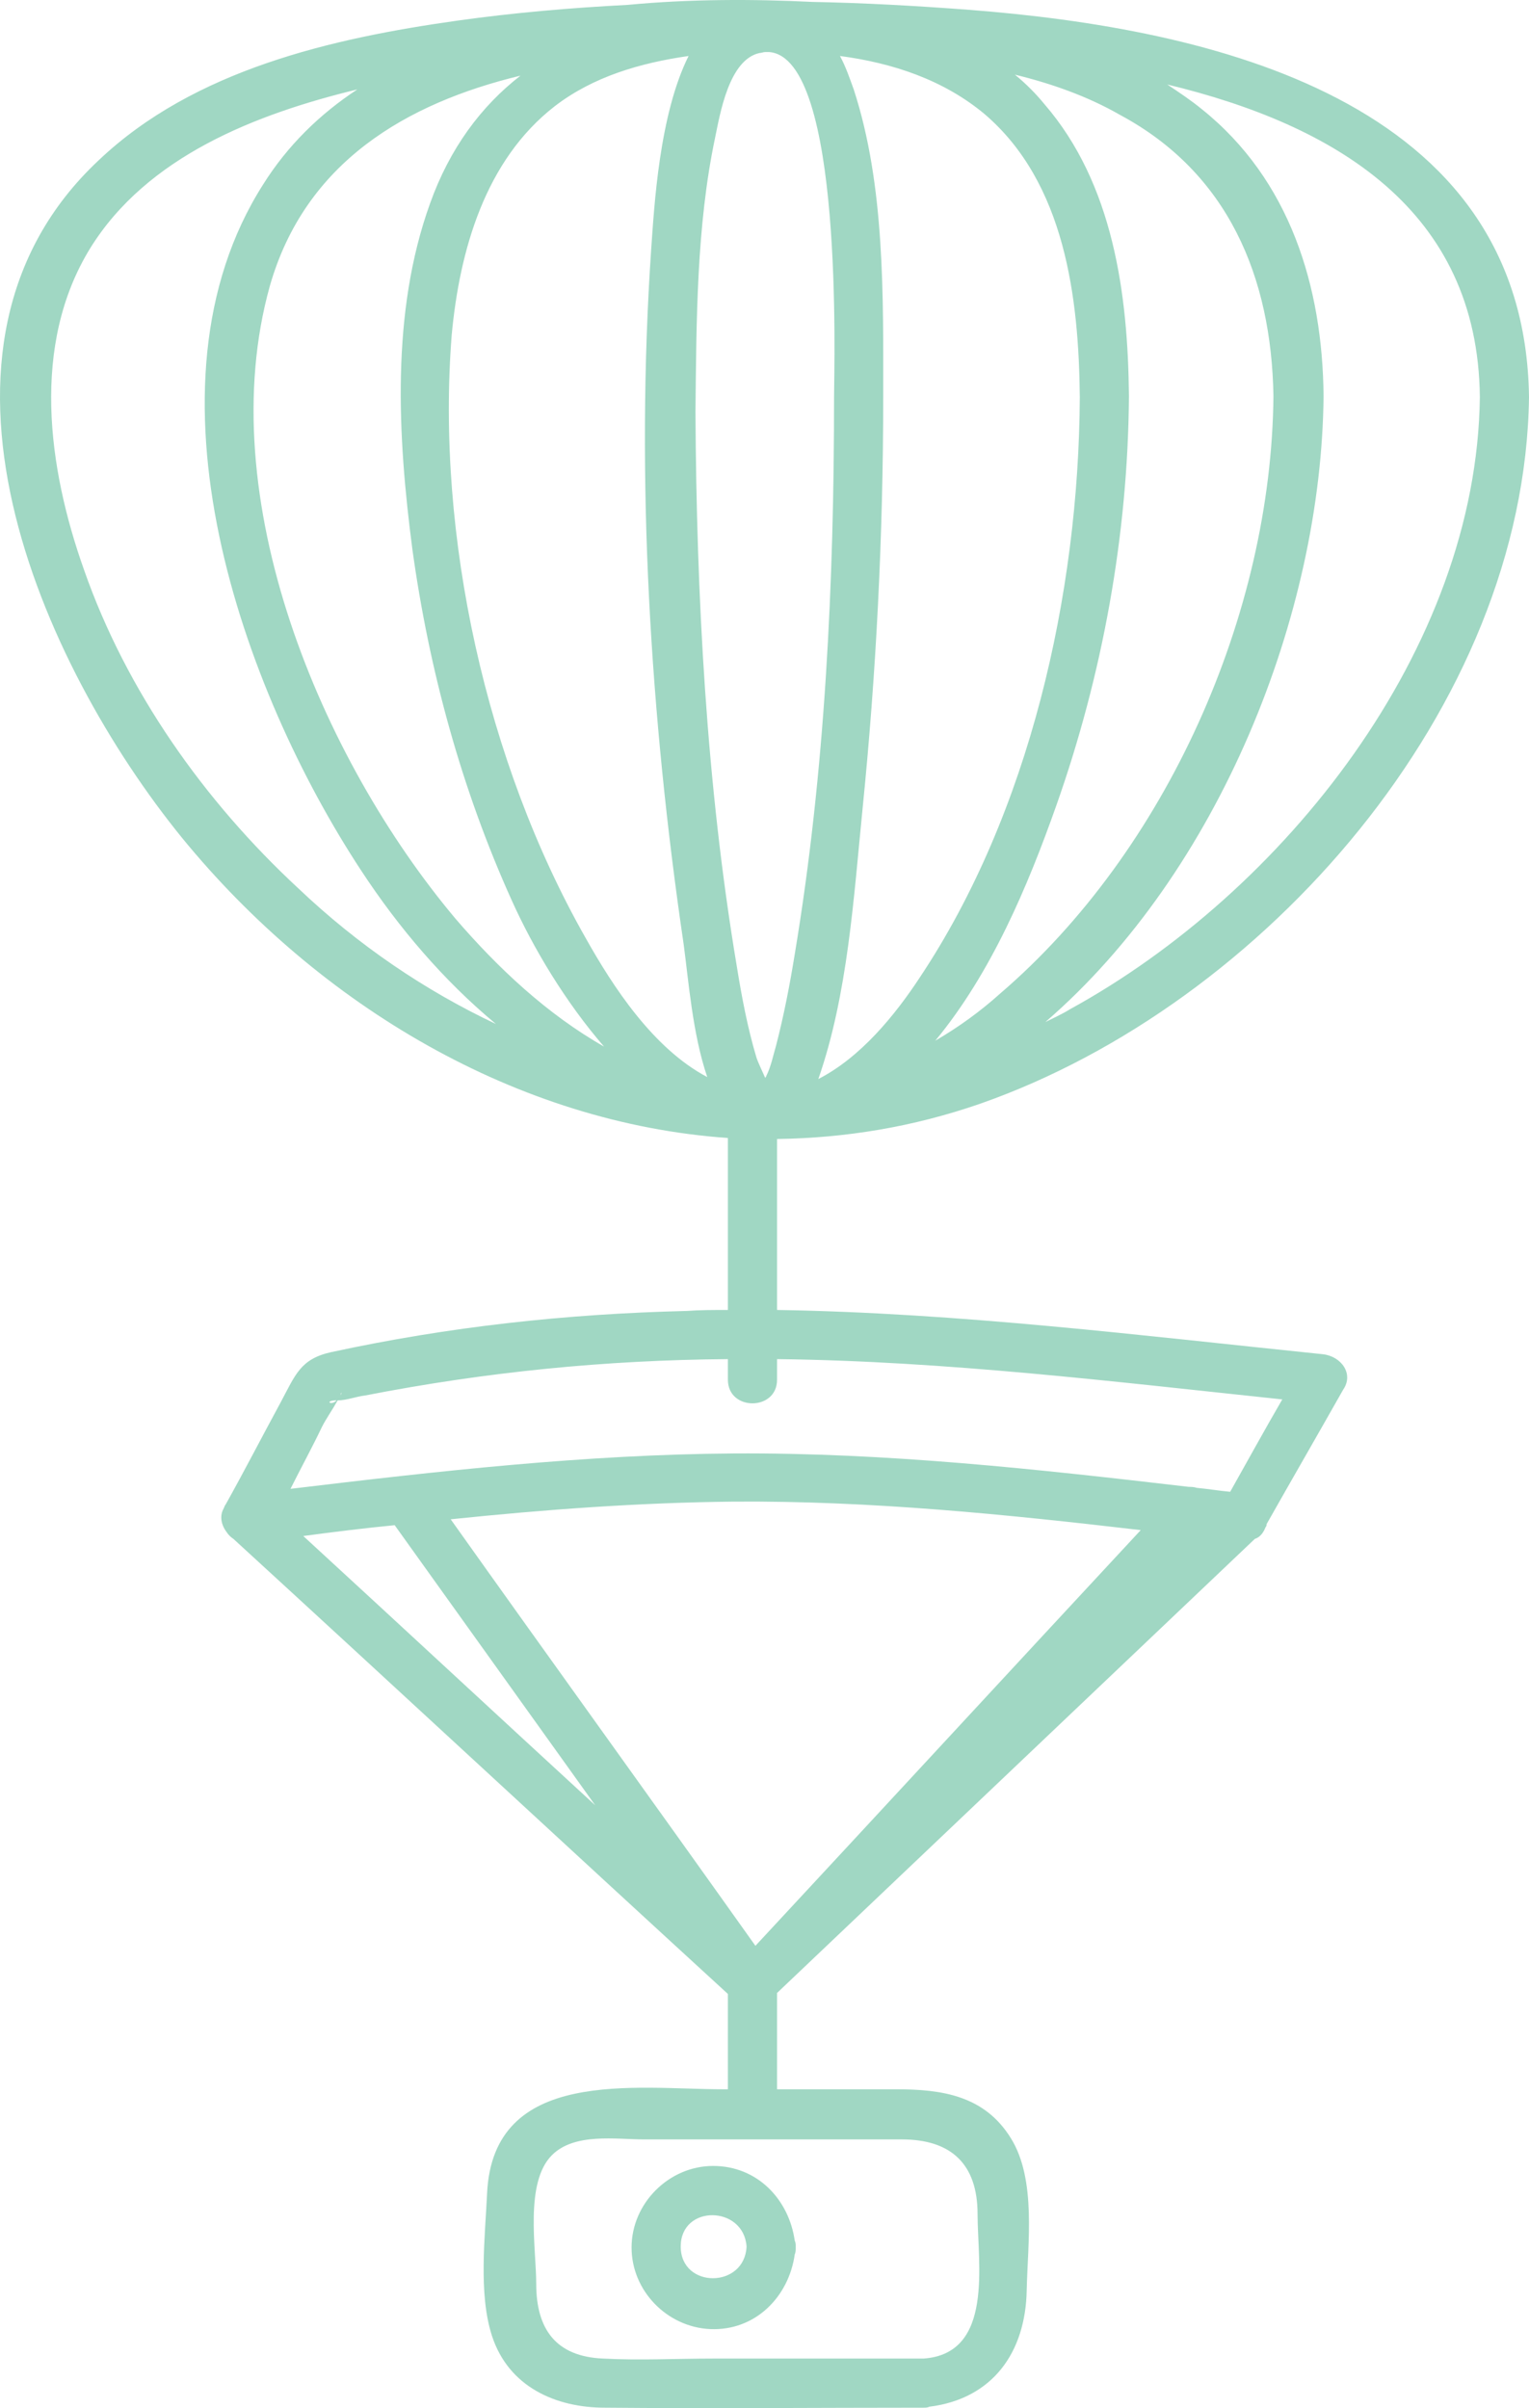 <?xml version="1.0" encoding="UTF-8" standalone="no"?>
<!-- Generator: Adobe Illustrator 18.1.1, SVG Export Plug-In . SVG Version: 6.00 Build 0)  -->

<svg
   xmlns:dc="http://purl.org/dc/elements/1.1/"
   xmlns:cc="http://creativecommons.org/ns#"
   xmlns:rdf="http://www.w3.org/1999/02/22-rdf-syntax-ns#"
   xmlns:svg="http://www.w3.org/2000/svg"
   xmlns="http://www.w3.org/2000/svg"
   xmlns:sodipodi="http://sodipodi.sourceforge.net/DTD/sodipodi-0.dtd"
   xmlns:inkscape="http://www.inkscape.org/namespaces/inkscape"
   version="1.1"
   id="Layer_1"
   x="0px"
   y="0px"
   viewBox="0 0 155.553 245.042"
   xml:space="preserve"
   inkscape:version="0.91 r13725"
   sodipodi:docname="zero2infinity.svg"
   width="155.553"
   height="245.042"><defs
     id="defs11" /><sodipodi:namedview
     pagecolor="#ffffff"
     bordercolor="#666666"
     borderopacity="1"
     objecttolerance="10"
     gridtolerance="10"
     guidetolerance="10"
     inkscape:pageopacity="0"
     inkscape:pageshadow="2"
     inkscape:window-width="640"
     inkscape:window-height="480"
     id="namedview9"
     showgrid="false"
     fit-margin-top="0"
     fit-margin-left="0"
     fit-margin-right="0"
     fit-margin-bottom="0"
     inkscape:zoom="0.23046875"
     inkscape:cx="216.15278"
     inkscape:cy="-55.055556"
     inkscape:window-x="0"
     inkscape:window-y="0"
     inkscape:window-maximized="0"
     inkscape:current-layer="Layer_1" /><g
     id="g3"
     transform="translate(-295.847,-211.903)"><path
       style="fill:#a0d7c3"
       d="m 430.4,349.7 c -18.5,-1.9 -36.9,-4.2 -55.5,-4.5 0,-5.8 0,-11.6 0,-17.4 0,0 0.1,0 0.1,0 6.8,-0.1 13.7,-1.2 20.6,-3.6 28.8,-10.1 55.4,-40.3 55.8,-71.9 -0.4,-30.3 -32.4,-37.5 -57,-39.4 -5.3,-0.4 -10.6,-0.7 -15.9,-0.8 -6,-0.3 -12.5,-0.3 -18.8,0.3 -5.8,0.3 -11.6,0.8 -17.3,1.6 -12.8,1.8 -26.8,5 -36.5,14.2 -20.3,19 -5.9,51.3 8.5,69 14,17.1 34.1,29 55.5,30.5 0,5.8 0,11.7 0,17.5 -1.4,0 -2.8,0 -4.2,0.1 -12.3,0.3 -24.2,1.6 -36.2,4.2 -3.1,0.7 -3.6,2.3 -5.1,5.1 -1.9,3.5 -3.7,7 -5.6,10.4 -0.1,0.1 -0.1,0.2 -0.2,0.4 -0.4,0.7 -0.3,1.6 0.3,2.4 0.2,0.3 0.4,0.5 0.7,0.7 16.8,15.4 33.5,30.9 50.3,46.3 0,3.2 0,6.5 0,9.7 -0.2,0 -0.3,0 -0.5,0 -8.9,0 -23.4,-2.3 -24,10.6 -0.2,4.4 -0.9,10.2 0.5,14.5 1.7,5.2 6.5,7.3 11.5,7.3 10.8,0.1 21.6,0 32.4,0 0.2,0 0.4,0 0.6,-0.1 6.4,-0.8 9.8,-5.5 9.9,-11.9 0.1,-4.7 1,-11.2 -1.6,-15.4 -2.7,-4.4 -7.1,-5 -11.7,-5 -4,0 -8.1,0 -12.1,0 0,-3.3 0,-6.5 0,-9.8 16.2,-15.4 32.4,-30.8 48.6,-46.2 0.6,-0.2 0.9,-0.7 1.1,-1.2 0.1,-0.1 0.1,-0.2 0.1,-0.3 2.6,-4.6 5.2,-9.1 7.8,-13.7 1.1,-1.6 -0.2,-3.4 -2.1,-3.6 z M 368.6,225.9 c 0.5,-2.4 1.4,-7.9 4.5,-8.6 0.2,0 0.4,-0.1 0.6,-0.1 0.1,0 0.2,0 0.3,0 0,0 0.1,0 0.1,0 7.6,0.6 6.6,31.9 6.6,35.1 0,18.9 -0.9,38.1 -4,56.7 -0.5,3.1 -1.1,6.2 -1.9,9.3 -0.3,1 -0.5,2.1 -1,3.1 0,0.1 -0.1,0.1 -0.1,0.2 -0.3,-0.7 -0.7,-1.5 -0.9,-2.1 -0.9,-3 -1.5,-6.2 -2,-9.3 -3.1,-18.5 -4.1,-37.7 -4.2,-56.4 0.1,-9.3 0.1,-18.9 2,-27.9 z m 10.5,95.8 c 3,-8.6 3.6,-18.5 4.5,-27.5 1.4,-13.9 2.1,-27.9 2.1,-41.9 0,-10.2 0.2,-21.5 -3,-31.3 -0.4,-1.1 -0.8,-2.3 -1.4,-3.4 5.3,0.7 10.5,2.4 14.7,5.9 8.2,7 9.6,18.7 9.7,28.8 -0.1,20 -5.1,42.3 -16.3,59.1 -2.5,3.8 -6,8.1 -10.3,10.3 z m -26.8,-99 c 3.9,-3 8.7,-4.4 13.6,-5.1 -3,6 -3.5,15.4 -3.8,19.6 -1.6,23.4 -0.1,47.7 3.3,70.8 0.5,3.7 0.9,9.1 2.4,13.5 -5.5,-2.9 -9.6,-9.2 -12.4,-14.2 -10.1,-17.8 -15.2,-40.9 -13.6,-61.3 0.8,-8.6 3.4,-17.8 10.5,-23.3 z m 38.7,95.1 c 5.7,-6.9 9.4,-15.7 12.3,-23.9 4.7,-13.3 7.3,-27.5 7.4,-41.7 -0.1,-10.4 -1.6,-21.6 -8.6,-29.7 -0.9,-1.1 -1.9,-2.1 -3,-3 3.7,0.9 7.4,2.2 10.7,4.1 11,5.9 15.4,16.5 15.6,28.6 -0.2,22.2 -10.9,46.3 -27.8,60.8 -2,1.8 -4.2,3.4 -6.6,4.8 z m -42.2,-98.2 c -4,3.1 -7.2,7.4 -9.2,13 -4,11.1 -3.3,23.7 -1.8,35.2 1.7,12.3 5,24.4 10.1,35.7 2.2,4.9 5.5,10.4 9.4,14.9 -5.8,-3.3 -10.8,-8 -15.1,-13 -13.7,-16.3 -24.9,-42.9 -18.9,-64.4 3.6,-12.6 13.9,-18.6 25.5,-21.4 z m 97.6,32.7 c -0.3,25.7 -20,50.4 -41.7,62.3 -0.8,0.5 -1.7,0.9 -2.5,1.3 17.7,-15.3 28.1,-41.5 28.3,-63.7 -0.1,-11.1 -3.4,-22 -12.4,-29.2 -1.1,-0.9 -2.3,-1.7 -3.5,-2.5 17,4.1 31.6,12.7 31.8,31.8 z m -142,17.6 c -3.7,-10.4 -5.4,-22.9 0.6,-32.7 5.8,-9.4 16.9,-13.7 27.2,-16.2 -3.8,2.5 -7.1,5.7 -9.6,9.7 -13.1,20.6 -2.1,51.4 10,69.8 3.8,5.8 8.4,11.2 13.7,15.6 -7.2,-3.4 -14,-8 -20.1,-13.8 -9.6,-8.9 -17.5,-20.1 -21.8,-32.4 z m 83.2,159.7 c 5,0 7.7,2.5 7.7,7.6 0,5 1.7,14.2 -5.5,14.7 -7.1,0 -14.3,0 -21.4,0 -3.7,0 -7.5,0.2 -11.2,0 -4.8,-0.2 -6.8,-3 -6.8,-7.6 0,-3.6 -1.2,-10.3 1.6,-13.1 2.3,-2.3 6.5,-1.6 9.4,-1.6 8.7,0 17.5,0 26.2,0 z m -57.5,-75.2 c -0.6,0.6 -1.3,0 0,0 l 0,0 z m 0.5,-0.8 c 0,0.1 -0.1,0.2 -0.1,0.3 0,-0.1 0,-0.2 0.1,-0.3 z m -2,3.5 c 0.4,-0.8 1.1,-1.8 1.6,-2.7 0.9,0 1.9,-0.4 2.8,-0.5 12.3,-2.4 24.4,-3.6 36.9,-3.7 0,0.7 0,1.4 0,2.1 0,3.2 5,3.2 5,0 0,-0.7 0,-1.4 0,-2.1 17.2,0.2 34.3,2.3 51.4,4.1 -1.8,3.1 -3.5,6.2 -5.3,9.4 -1.1,-0.1 -2.3,-0.3 -3.4,-0.4 -0.3,-0.1 -0.6,-0.1 -0.8,-0.1 -15.4,-1.8 -30.8,-3.5 -46.3,-3.4 -15.1,0.1 -30.1,1.8 -45.1,3.6 1.1,-2.2 2.2,-4.2 3.2,-6.3 z m 44.1,52.8 c -10.3,-14.5 -20.7,-28.9 -31,-43.4 9.6,-1 19.2,-1.7 28.8,-1.8 13.9,-0.1 27.7,1.3 41.4,2.9 -13.1,14.1 -26.1,28.2 -39.2,42.3 z M 336,367.1 c 6.8,9.5 13.6,19 20.4,28.5 -9.9,-9.1 -19.8,-18.3 -29.7,-27.4 3,-0.4 6.2,-0.8 9.3,-1.1 z"
       id="path5"
       inkscape:connector-curvature="0" /><path
       style="fill:#a0d7c3"
       d="m 368.1,448.9 c 4.6,0.2 8,-3.3 8.6,-7.6 0.1,-0.2 0.1,-0.5 0.1,-0.7 0,-0.3 0,-0.5 -0.1,-0.7 -0.6,-4.2 -3.8,-7.6 -8.3,-7.6 -4.5,0 -8.3,3.8 -8.3,8.3 0,4.4 3.6,8.1 8,8.3 z m 3.7,-8.4 c -0.2,4.3 -6.7,4.3 -6.7,0 0,-4.3 6.4,-4.2 6.7,0 z"
       id="path7"
       inkscape:connector-curvature="0" /></g></svg>